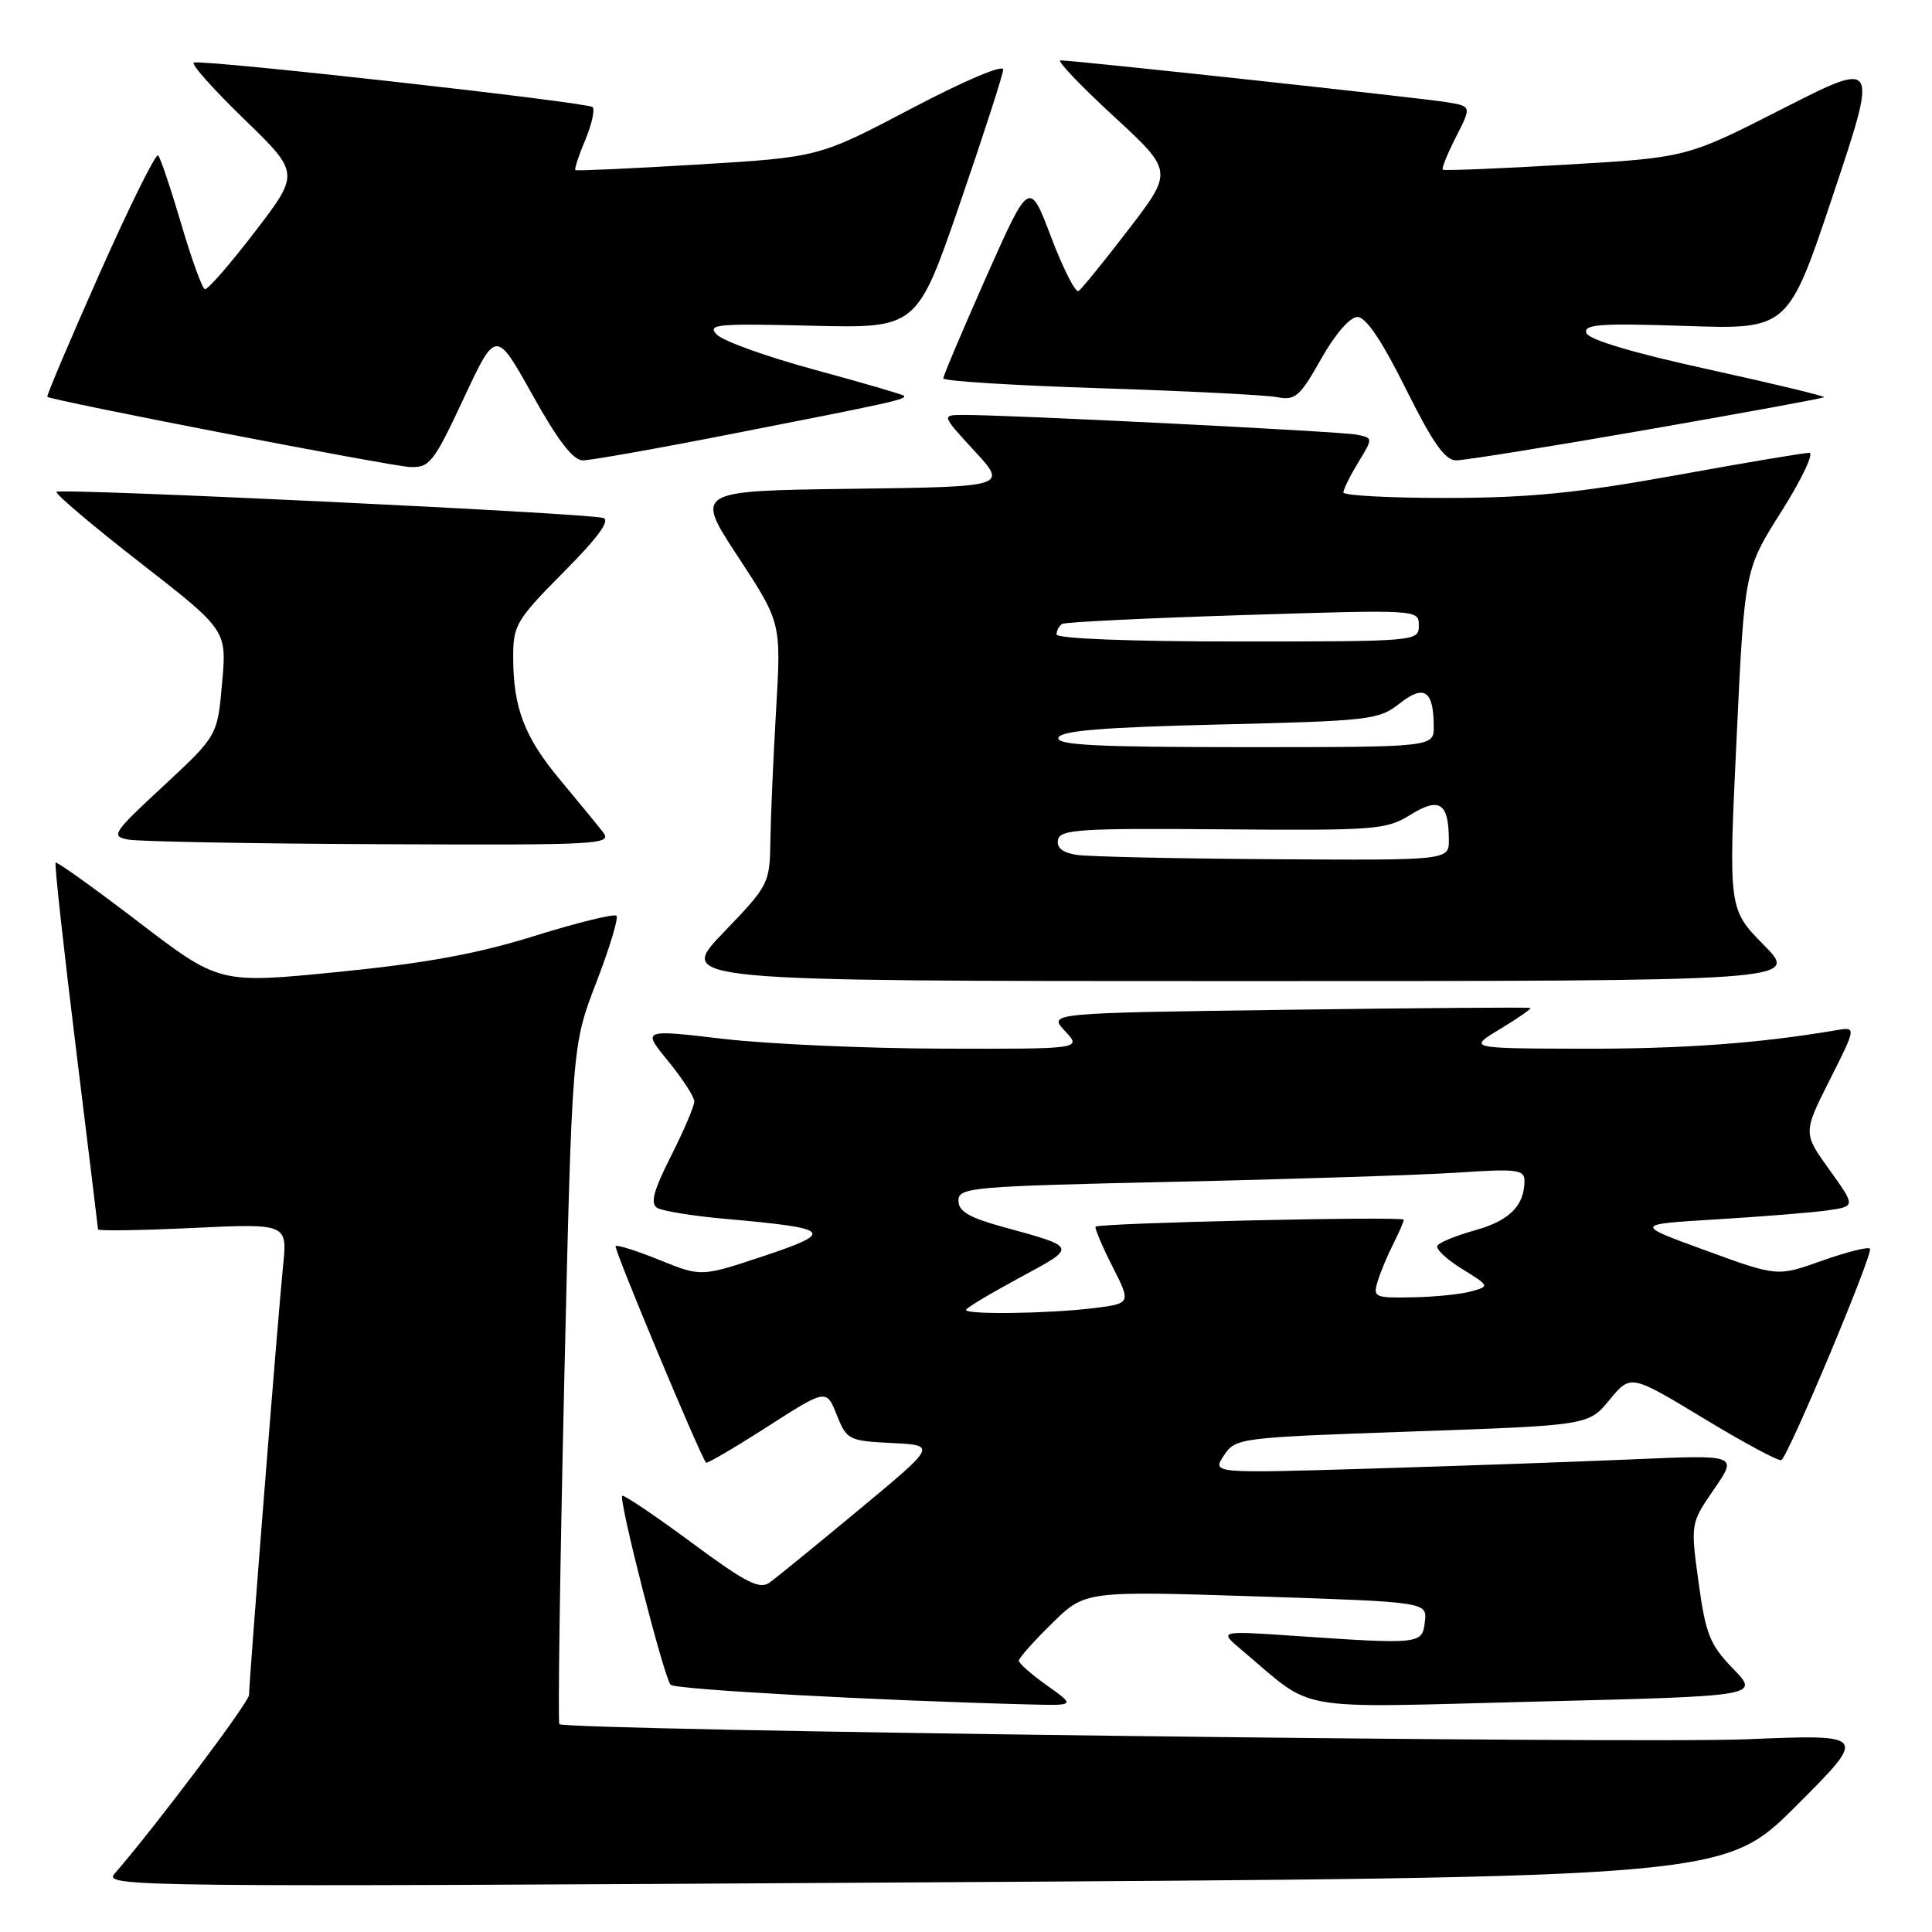 <?xml version="1.0" encoding="UTF-8" standalone="no"?>
<!DOCTYPE svg PUBLIC "-//W3C//DTD SVG 1.1//EN" "http://www.w3.org/Graphics/SVG/1.1/DTD/svg11.dtd" >
<svg xmlns="http://www.w3.org/2000/svg" xmlns:xlink="http://www.w3.org/1999/xlink" version="1.1" viewBox="0 0 256 256">
 <g >
 <path fill="currentColor"
d=" M 238.00 239.29 C 247.50 229.80 247.50 229.80 231.50 230.46 C 216.37 231.08 74.95 229.28 74.12 228.46 C 73.91 228.24 74.20 207.91 74.76 183.28 C 75.80 138.50 75.80 138.50 79.01 130.19 C 80.77 125.62 81.98 121.64 81.68 121.34 C 81.38 121.05 76.49 122.25 70.82 124.02 C 63.21 126.39 56.37 127.64 44.78 128.79 C 29.06 130.35 29.06 130.35 18.36 122.17 C 12.48 117.68 7.53 114.13 7.37 114.30 C 7.20 114.46 8.40 125.38 10.02 138.55 C 11.64 151.72 12.98 162.68 12.99 162.90 C 12.99 163.12 18.64 163.04 25.54 162.71 C 38.09 162.12 38.09 162.12 37.50 167.81 C 36.85 174.18 33.00 222.75 33.00 224.58 C 33.00 225.56 20.68 241.93 15.17 248.29 C 13.67 250.01 17.83 250.06 121.06 249.43 C 228.50 248.78 228.50 248.78 238.00 239.29 Z  M 138.74 223.34 C 136.68 221.88 135.00 220.40 135.00 220.05 C 135.00 219.70 136.98 217.48 139.39 215.11 C 143.78 210.80 143.78 210.80 166.45 211.53 C 189.11 212.27 189.11 212.27 188.80 214.88 C 188.46 217.88 188.28 217.90 171.50 216.76 C 161.50 216.08 161.50 216.08 164.50 218.61 C 174.46 226.98 170.56 226.30 203.56 225.47 C 233.15 224.74 233.15 224.74 229.65 221.12 C 226.57 217.94 226.01 216.56 225.07 209.68 C 224.00 201.86 224.00 201.86 227.13 197.31 C 230.26 192.76 230.26 192.76 216.38 193.37 C 208.75 193.70 193.07 194.25 181.55 194.60 C 160.60 195.23 160.60 195.23 162.17 192.87 C 163.72 190.53 164.06 190.49 187.11 189.68 C 210.49 188.87 210.49 188.87 213.28 185.48 C 216.07 182.09 216.07 182.09 225.77 187.96 C 231.10 191.19 235.72 193.67 236.04 193.47 C 237.01 192.87 248.29 165.95 247.78 165.45 C 247.52 165.18 244.65 165.91 241.40 167.06 C 235.50 169.16 235.50 169.16 226.00 165.69 C 216.51 162.23 216.51 162.23 227.50 161.57 C 233.55 161.20 240.16 160.67 242.19 160.38 C 245.88 159.84 245.88 159.84 242.40 154.99 C 238.91 150.13 238.91 150.13 242.45 143.09 C 246.00 136.05 246.00 136.05 243.25 136.52 C 233.03 138.26 222.87 138.99 209.68 138.96 C 194.50 138.92 194.50 138.92 198.79 136.34 C 201.15 134.91 202.95 133.66 202.79 133.56 C 202.63 133.45 188.18 133.56 170.68 133.80 C 138.87 134.23 138.87 134.23 141.11 136.61 C 143.35 139.00 143.35 139.00 124.92 138.95 C 114.79 138.93 101.68 138.34 95.79 137.65 C 85.08 136.39 85.08 136.39 88.54 140.61 C 90.44 142.94 92.00 145.34 92.00 145.95 C 92.00 146.56 90.61 149.81 88.92 153.17 C 86.59 157.77 86.14 159.47 87.08 160.05 C 87.77 160.47 91.90 161.14 96.26 161.52 C 110.22 162.76 110.71 163.25 101.20 166.43 C 92.91 169.19 92.91 169.19 87.42 166.97 C 84.40 165.74 81.77 164.91 81.57 165.12 C 81.29 165.42 92.65 192.62 93.55 193.81 C 93.68 193.98 97.32 191.84 101.64 189.07 C 109.50 184.03 109.50 184.03 110.87 187.47 C 112.19 190.79 112.44 190.92 118.17 191.21 C 124.11 191.50 124.11 191.50 113.87 200.00 C 108.24 204.68 102.90 209.03 102.00 209.68 C 100.64 210.66 98.90 209.77 91.58 204.36 C 86.75 200.79 82.64 198.02 82.45 198.21 C 81.95 198.72 88.00 222.36 88.86 223.24 C 89.48 223.87 116.20 225.34 136.49 225.85 C 142.48 226.00 142.48 226.00 138.74 223.34 Z  M 233.73 125.23 C 229.03 120.46 229.03 120.46 230.10 97.98 C 231.16 75.50 231.16 75.50 236.06 67.75 C 238.75 63.49 240.40 60.00 239.73 60.00 C 239.05 60.00 231.07 61.34 222.00 62.99 C 208.97 65.34 202.61 65.97 191.75 65.98 C 184.19 65.99 178.00 65.66 178.00 65.25 C 178.01 64.84 178.90 63.04 179.98 61.26 C 181.95 58.03 181.95 58.03 179.73 57.59 C 177.56 57.16 133.39 54.95 127.62 54.98 C 124.75 55.00 124.75 55.00 129.12 59.75 C 133.50 64.50 133.50 64.50 112.78 64.77 C 92.06 65.04 92.06 65.04 97.79 73.77 C 103.51 82.50 103.51 82.50 102.84 94.00 C 102.47 100.33 102.13 108.13 102.08 111.34 C 102.00 117.09 101.91 117.27 95.84 123.59 C 89.68 130.00 89.68 130.00 164.05 130.00 C 238.42 130.00 238.42 130.00 233.73 125.23 Z  M 79.89 110.25 C 79.14 109.29 76.59 106.18 74.22 103.34 C 69.48 97.66 68.00 93.79 68.00 87.03 C 68.00 82.84 68.43 82.11 74.68 75.81 C 79.22 71.25 80.91 68.93 79.93 68.63 C 77.89 67.99 8.01 64.66 7.49 65.17 C 7.26 65.41 12.24 69.63 18.56 74.55 C 30.06 83.50 30.06 83.50 29.43 90.50 C 28.81 97.50 28.81 97.50 21.66 104.14 C 14.92 110.39 14.65 110.81 17.00 111.25 C 18.38 111.51 33.39 111.79 50.37 111.86 C 79.64 111.99 81.17 111.91 79.89 110.25 Z  M 61.43 52.82 C 65.71 43.65 65.71 43.65 70.55 52.32 C 73.93 58.39 75.94 61.00 77.24 61.00 C 78.27 61.00 87.29 59.40 97.30 57.43 C 118.02 53.38 120.22 52.89 119.77 52.44 C 119.59 52.26 114.28 50.71 107.97 49.00 C 101.66 47.29 95.83 45.20 95.00 44.35 C 93.65 42.97 94.91 42.85 107.50 43.16 C 121.50 43.50 121.50 43.50 127.18 27.00 C 130.30 17.93 132.89 9.93 132.93 9.22 C 132.97 8.49 127.76 10.70 120.75 14.39 C 108.50 20.83 108.50 20.83 92.50 21.80 C 83.70 22.33 76.38 22.66 76.24 22.54 C 76.09 22.41 76.68 20.61 77.55 18.55 C 78.41 16.48 78.85 14.52 78.52 14.19 C 77.88 13.55 27.05 7.87 25.69 8.29 C 25.24 8.43 28.22 11.78 32.30 15.74 C 39.73 22.94 39.73 22.94 33.77 30.72 C 30.49 35.00 27.51 38.42 27.15 38.32 C 26.79 38.23 25.38 34.32 24.00 29.63 C 22.62 24.95 21.25 20.88 20.95 20.59 C 20.64 20.30 17.16 27.33 13.21 36.21 C 9.26 45.10 6.14 52.46 6.27 52.58 C 6.82 53.07 51.77 61.78 54.32 61.88 C 56.92 61.99 57.46 61.31 61.43 52.82 Z  M 218.18 56.95 C 230.97 54.72 241.56 52.78 241.70 52.63 C 241.85 52.49 234.92 50.82 226.31 48.93 C 216.31 46.74 210.50 45.00 210.20 44.12 C 209.82 42.97 212.06 42.81 223.34 43.19 C 236.94 43.65 236.94 43.65 242.90 25.80 C 248.86 7.96 248.86 7.96 236.18 14.42 C 223.50 20.88 223.50 20.88 207.50 21.82 C 198.70 22.34 191.36 22.64 191.18 22.48 C 191.00 22.32 191.79 20.37 192.93 18.14 C 194.99 14.09 194.99 14.09 191.75 13.55 C 188.45 12.99 142.32 8.00 140.52 8.00 C 139.98 8.00 143.12 11.30 147.50 15.34 C 155.46 22.68 155.46 22.68 149.55 30.39 C 146.30 34.63 143.31 38.31 142.91 38.56 C 142.50 38.81 140.87 35.60 139.28 31.42 C 136.40 23.83 136.40 23.83 130.69 36.67 C 127.56 43.73 124.99 49.79 124.99 50.14 C 125.00 50.49 134.34 51.08 145.75 51.44 C 157.16 51.81 167.72 52.34 169.20 52.62 C 171.63 53.09 172.23 52.57 175.05 47.57 C 176.91 44.27 178.88 42.00 179.87 42.00 C 180.99 42.00 183.11 45.15 186.27 51.50 C 189.84 58.68 191.47 61.00 192.95 61.00 C 194.04 61.00 205.39 59.18 218.18 56.95 Z  M 128.00 173.57 C 128.00 173.33 131.17 171.43 135.05 169.33 C 142.82 165.14 142.88 165.32 132.75 162.53 C 128.38 161.32 127.00 160.50 127.00 159.09 C 127.00 157.33 128.63 157.19 155.75 156.59 C 171.56 156.24 188.44 155.69 193.25 155.37 C 200.99 154.85 202.00 154.98 202.00 156.46 C 202.00 159.74 200.02 161.74 195.51 163.00 C 193.00 163.70 190.73 164.62 190.47 165.05 C 190.20 165.48 191.66 166.86 193.71 168.13 C 197.39 170.40 197.40 170.43 194.96 171.11 C 193.61 171.49 190.11 171.85 187.18 171.90 C 182.11 172.00 181.90 171.90 182.56 169.75 C 182.94 168.51 183.87 166.28 184.63 164.80 C 185.38 163.31 186.00 161.88 186.00 161.62 C 186.00 161.13 145.78 162.04 145.18 162.54 C 145.01 162.68 146.00 165.04 147.38 167.77 C 149.90 172.73 149.90 172.73 144.70 173.36 C 138.74 174.07 128.00 174.21 128.00 173.57 Z  M 142.69 113.28 C 140.79 112.99 139.98 112.34 140.19 111.28 C 140.46 109.90 143.14 109.73 162.00 109.89 C 182.29 110.06 183.69 109.95 186.90 107.96 C 190.73 105.58 191.96 106.38 191.98 111.25 C 192.00 114.00 192.00 114.00 168.75 113.85 C 155.96 113.77 144.24 113.51 142.69 113.28 Z  M 140.25 97.75 C 140.56 96.82 146.11 96.37 161.61 96.00 C 181.51 95.52 182.70 95.39 185.45 93.22 C 188.71 90.65 189.96 91.48 189.98 96.25 C 190.00 99.00 190.00 99.00 164.92 99.00 C 145.30 99.00 139.92 98.73 140.25 97.75 Z  M 140.00 84.06 C 140.00 83.54 140.34 82.92 140.75 82.67 C 141.16 82.43 151.96 81.90 164.75 81.50 C 187.99 80.77 188.00 80.77 188.00 82.88 C 188.00 84.98 187.78 85.00 164.00 85.00 C 149.67 85.00 140.00 84.62 140.00 84.06 Z "/>
</g>
</svg>